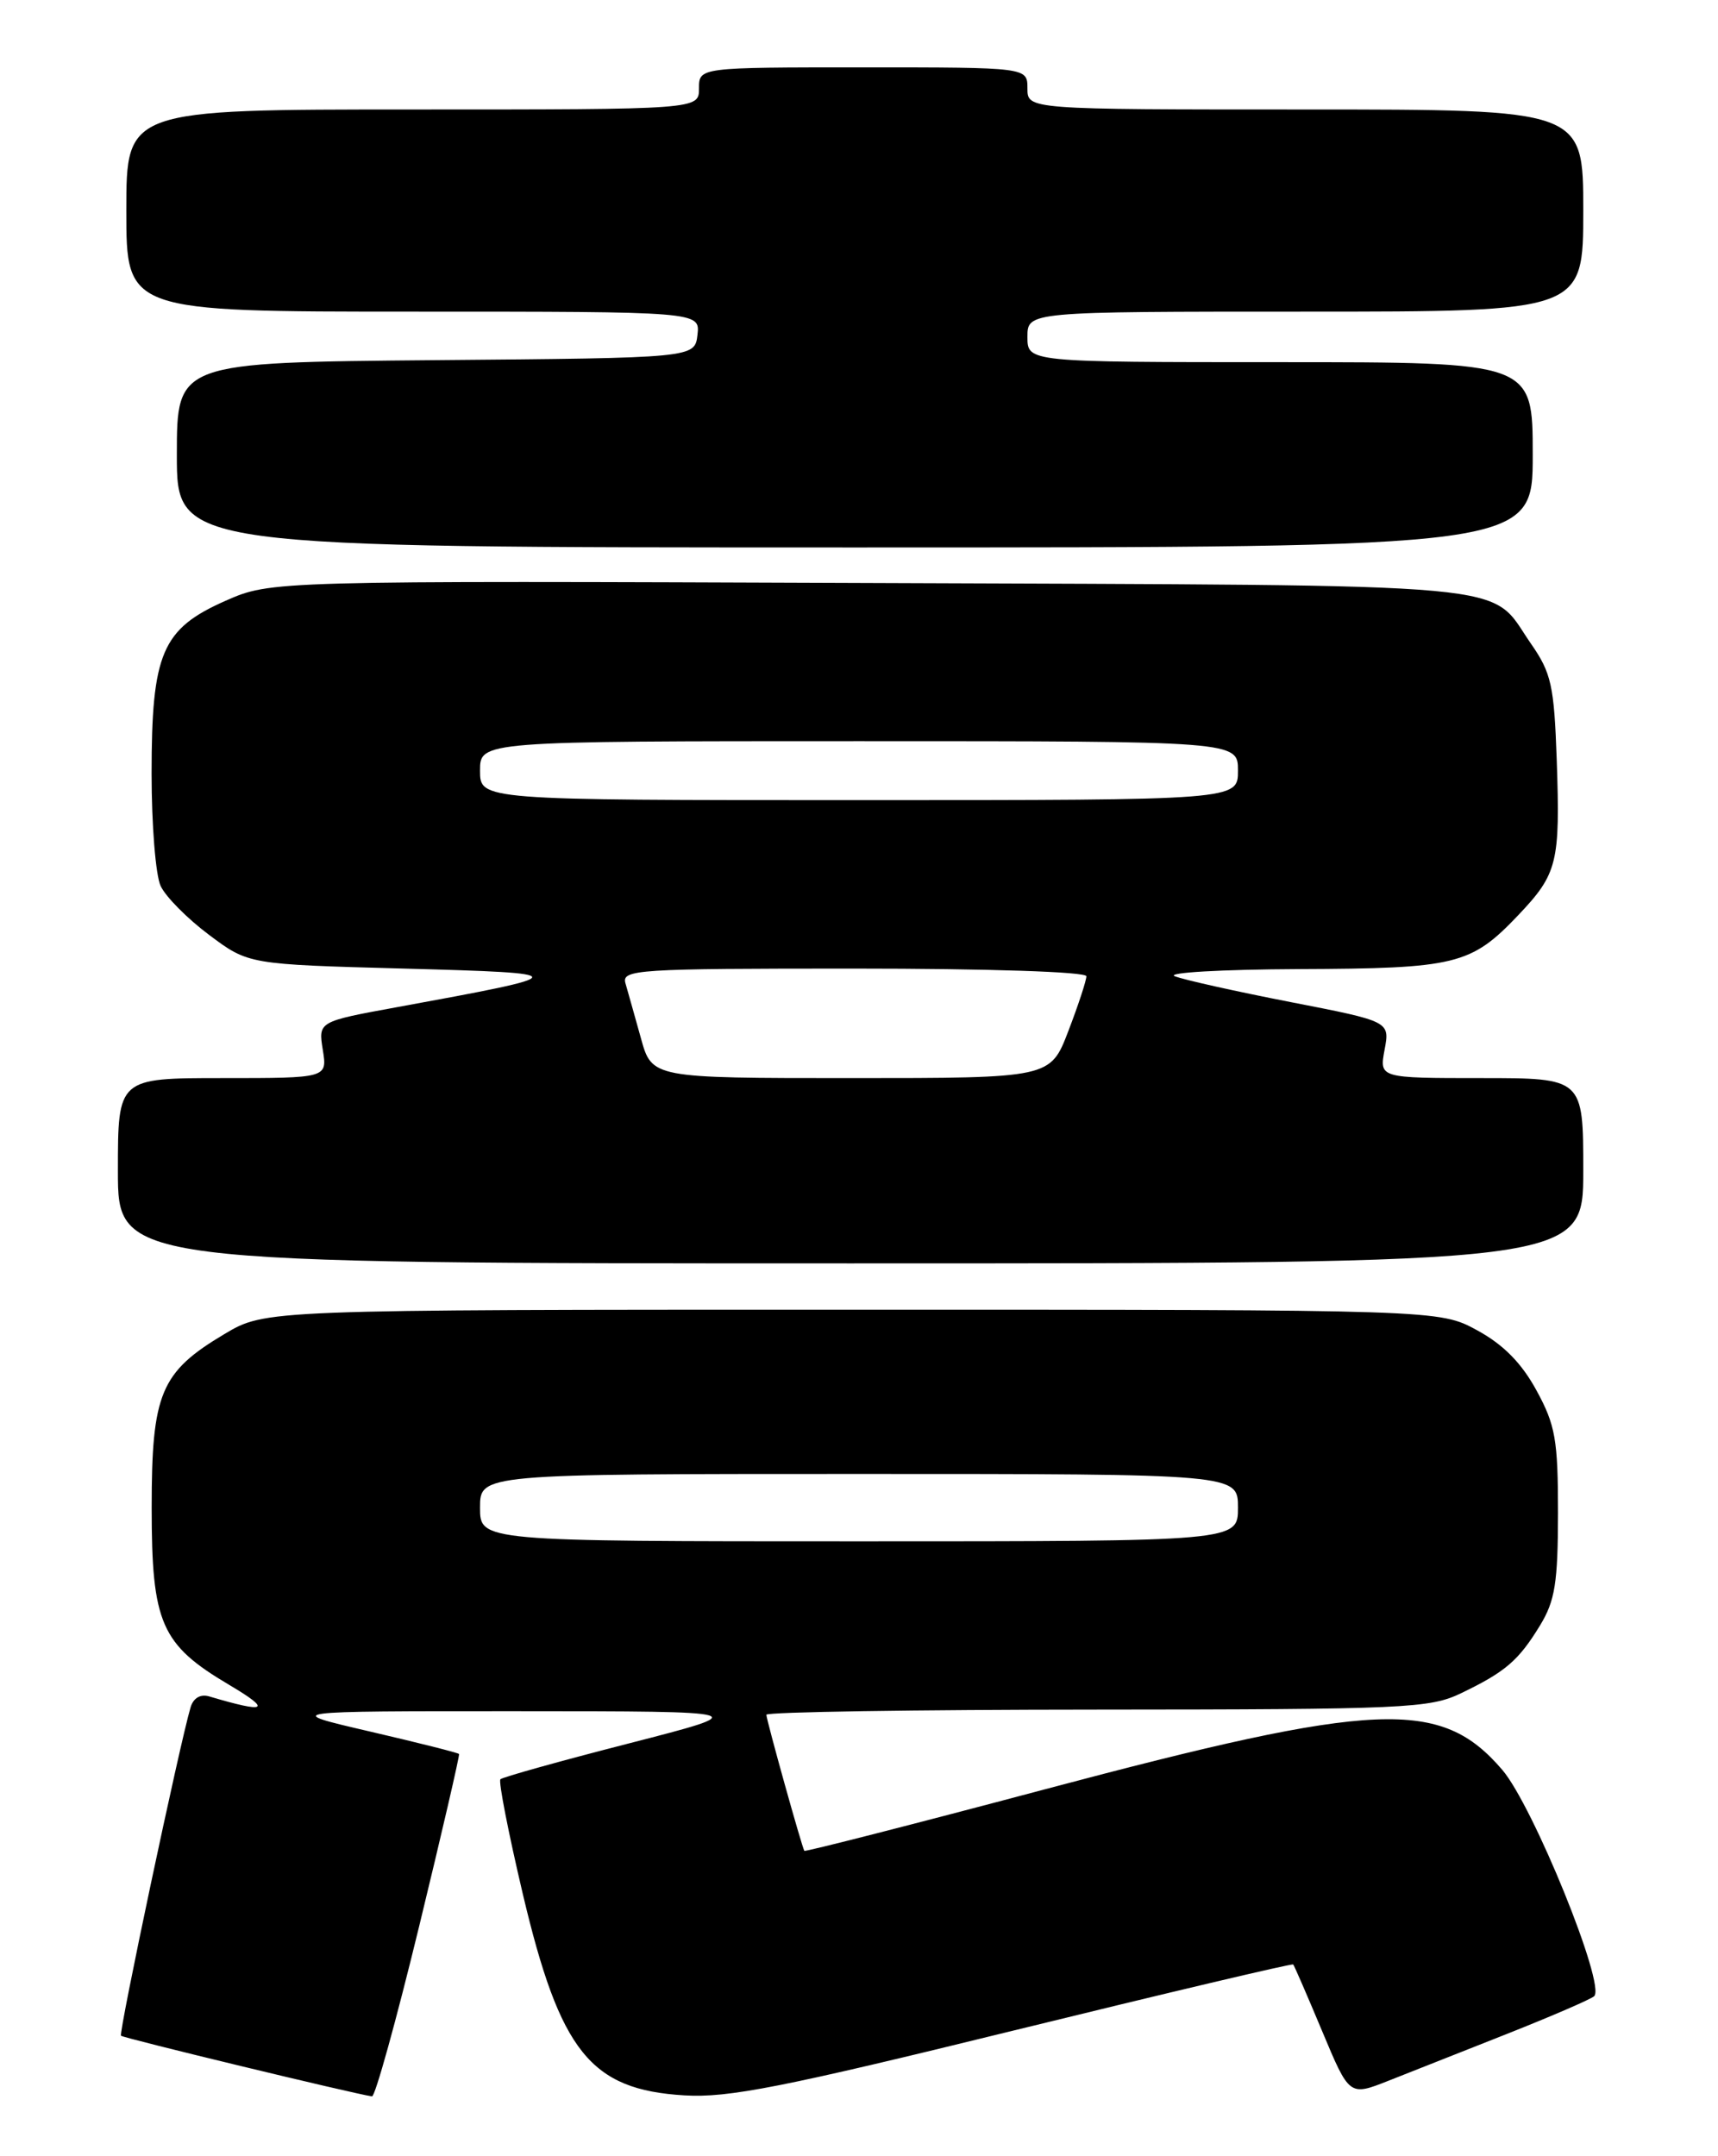 <?xml version="1.0" encoding="UTF-8" standalone="no"?>
<!DOCTYPE svg PUBLIC "-//W3C//DTD SVG 1.1//EN" "http://www.w3.org/Graphics/SVG/1.1/DTD/svg11.dtd" >
<svg xmlns="http://www.w3.org/2000/svg" xmlns:xlink="http://www.w3.org/1999/xlink" version="1.1" viewBox="0 0 204 256">
 <g >
 <path fill="currentColor"
d=" M 49.76 228.75 C 52.47 217.61 54.60 208.39 54.51 208.25 C 54.41 208.11 49.65 206.91 43.92 205.58 C 33.50 203.16 33.50 203.16 61.50 203.17 C 89.50 203.18 89.50 203.18 74.69 206.99 C 66.54 209.08 59.67 211.00 59.42 211.25 C 59.17 211.49 60.37 217.61 62.07 224.83 C 66.51 243.61 70.11 248.11 81.26 248.78 C 86.48 249.10 92.89 247.83 120.41 241.07 C 138.51 236.63 153.43 233.10 153.56 233.24 C 153.69 233.39 155.24 236.96 157.01 241.19 C 160.23 248.88 160.23 248.88 164.86 247.05 C 167.41 246.04 173.78 243.52 179.00 241.46 C 184.22 239.39 188.86 237.39 189.29 237.01 C 190.72 235.76 182.05 214.42 178.39 210.14 C 171.09 201.62 163.58 201.94 124.08 212.44 C 108.45 216.60 95.59 219.88 95.51 219.75 C 95.21 219.28 91.00 204.17 91.00 203.59 C 91.00 203.26 108.66 202.99 130.25 202.98 C 166.90 202.96 169.77 202.83 173.50 201.03 C 178.76 198.50 180.32 197.16 182.87 192.98 C 184.65 190.06 184.99 187.93 185.00 179.64 C 185.00 170.95 184.70 169.21 182.45 165.09 C 180.68 161.84 178.53 159.65 175.41 157.95 C 170.92 155.50 170.92 155.50 101.21 155.50 C 31.50 155.50 31.50 155.50 26.65 158.39 C 19.06 162.91 18.01 165.43 18.01 179.00 C 18.01 192.73 19.11 195.25 27.21 200.04 C 32.34 203.08 31.70 203.45 24.83 201.41 C 23.80 201.11 22.96 201.60 22.63 202.71 C 21.35 207.00 14.06 241.40 14.37 241.70 C 14.64 241.98 41.99 248.59 44.17 248.90 C 44.54 248.96 47.05 239.89 49.76 228.75 Z  M 188.00 139.00 C 188.00 128.00 188.00 128.00 175.89 128.00 C 163.78 128.00 163.78 128.00 164.41 124.63 C 165.04 121.27 165.04 121.27 153.27 118.98 C 146.80 117.72 140.60 116.34 139.50 115.91 C 138.40 115.48 145.02 115.10 154.20 115.06 C 172.91 114.99 174.66 114.56 180.27 108.67 C 184.95 103.74 185.27 102.45 184.85 90.21 C 184.54 81.38 184.21 79.90 181.78 76.41 C 176.64 69.01 182.28 69.53 103.34 69.22 C 32.17 68.95 32.17 68.95 26.76 71.34 C 19.23 74.67 18.00 77.55 18.00 91.85 C 18.00 97.93 18.48 103.94 19.08 105.20 C 19.67 106.47 22.26 109.08 24.83 111.00 C 29.50 114.50 29.50 114.50 48.00 115.00 C 68.41 115.55 68.38 115.70 47.14 119.58 C 37.79 121.29 37.79 121.29 38.33 124.65 C 38.87 128.00 38.87 128.00 26.44 128.00 C 14.00 128.00 14.00 128.00 14.00 139.00 C 14.00 150.00 14.00 150.00 101.00 150.00 C 188.00 150.00 188.00 150.00 188.00 139.00 Z  M 182.00 54.00 C 182.00 43.00 182.00 43.00 152.00 43.00 C 122.00 43.00 122.00 43.00 122.00 40.00 C 122.00 37.00 122.00 37.00 155.00 37.00 C 188.00 37.00 188.00 37.00 188.00 25.00 C 188.00 13.00 188.00 13.00 155.00 13.00 C 122.00 13.00 122.00 13.00 122.00 10.50 C 122.00 8.00 122.00 8.00 102.50 8.00 C 83.00 8.00 83.00 8.00 83.00 10.50 C 83.00 13.00 83.00 13.00 49.00 13.00 C 15.00 13.00 15.00 13.00 15.00 25.00 C 15.00 37.00 15.00 37.00 49.07 37.00 C 83.13 37.00 83.13 37.00 82.82 39.75 C 82.50 42.50 82.50 42.50 51.75 42.76 C 21.00 43.03 21.00 43.03 21.00 54.01 C 21.00 65.00 21.00 65.00 101.50 65.00 C 182.00 65.00 182.00 65.00 182.00 54.00 Z  M 57.00 179.00 C 57.00 175.00 57.00 175.00 102.00 175.00 C 147.00 175.00 147.00 175.00 147.00 179.00 C 147.00 183.00 147.00 183.00 102.00 183.00 C 57.00 183.00 57.00 183.00 57.00 179.00 Z  M 76.10 123.25 C 75.37 120.64 74.55 117.71 74.27 116.75 C 73.80 115.11 75.56 115.00 101.38 115.00 C 117.33 115.00 129.00 115.38 129.00 115.91 C 129.00 116.41 128.04 119.34 126.86 122.41 C 124.72 128.00 124.72 128.00 101.07 128.00 C 77.41 128.00 77.41 128.00 76.10 123.25 Z  M 57.00 91.50 C 57.00 88.00 57.00 88.00 102.00 88.00 C 147.00 88.00 147.00 88.00 147.00 91.50 C 147.00 95.00 147.00 95.00 102.00 95.00 C 57.00 95.00 57.00 95.00 57.00 91.50 Z "/>
</g>
</svg>